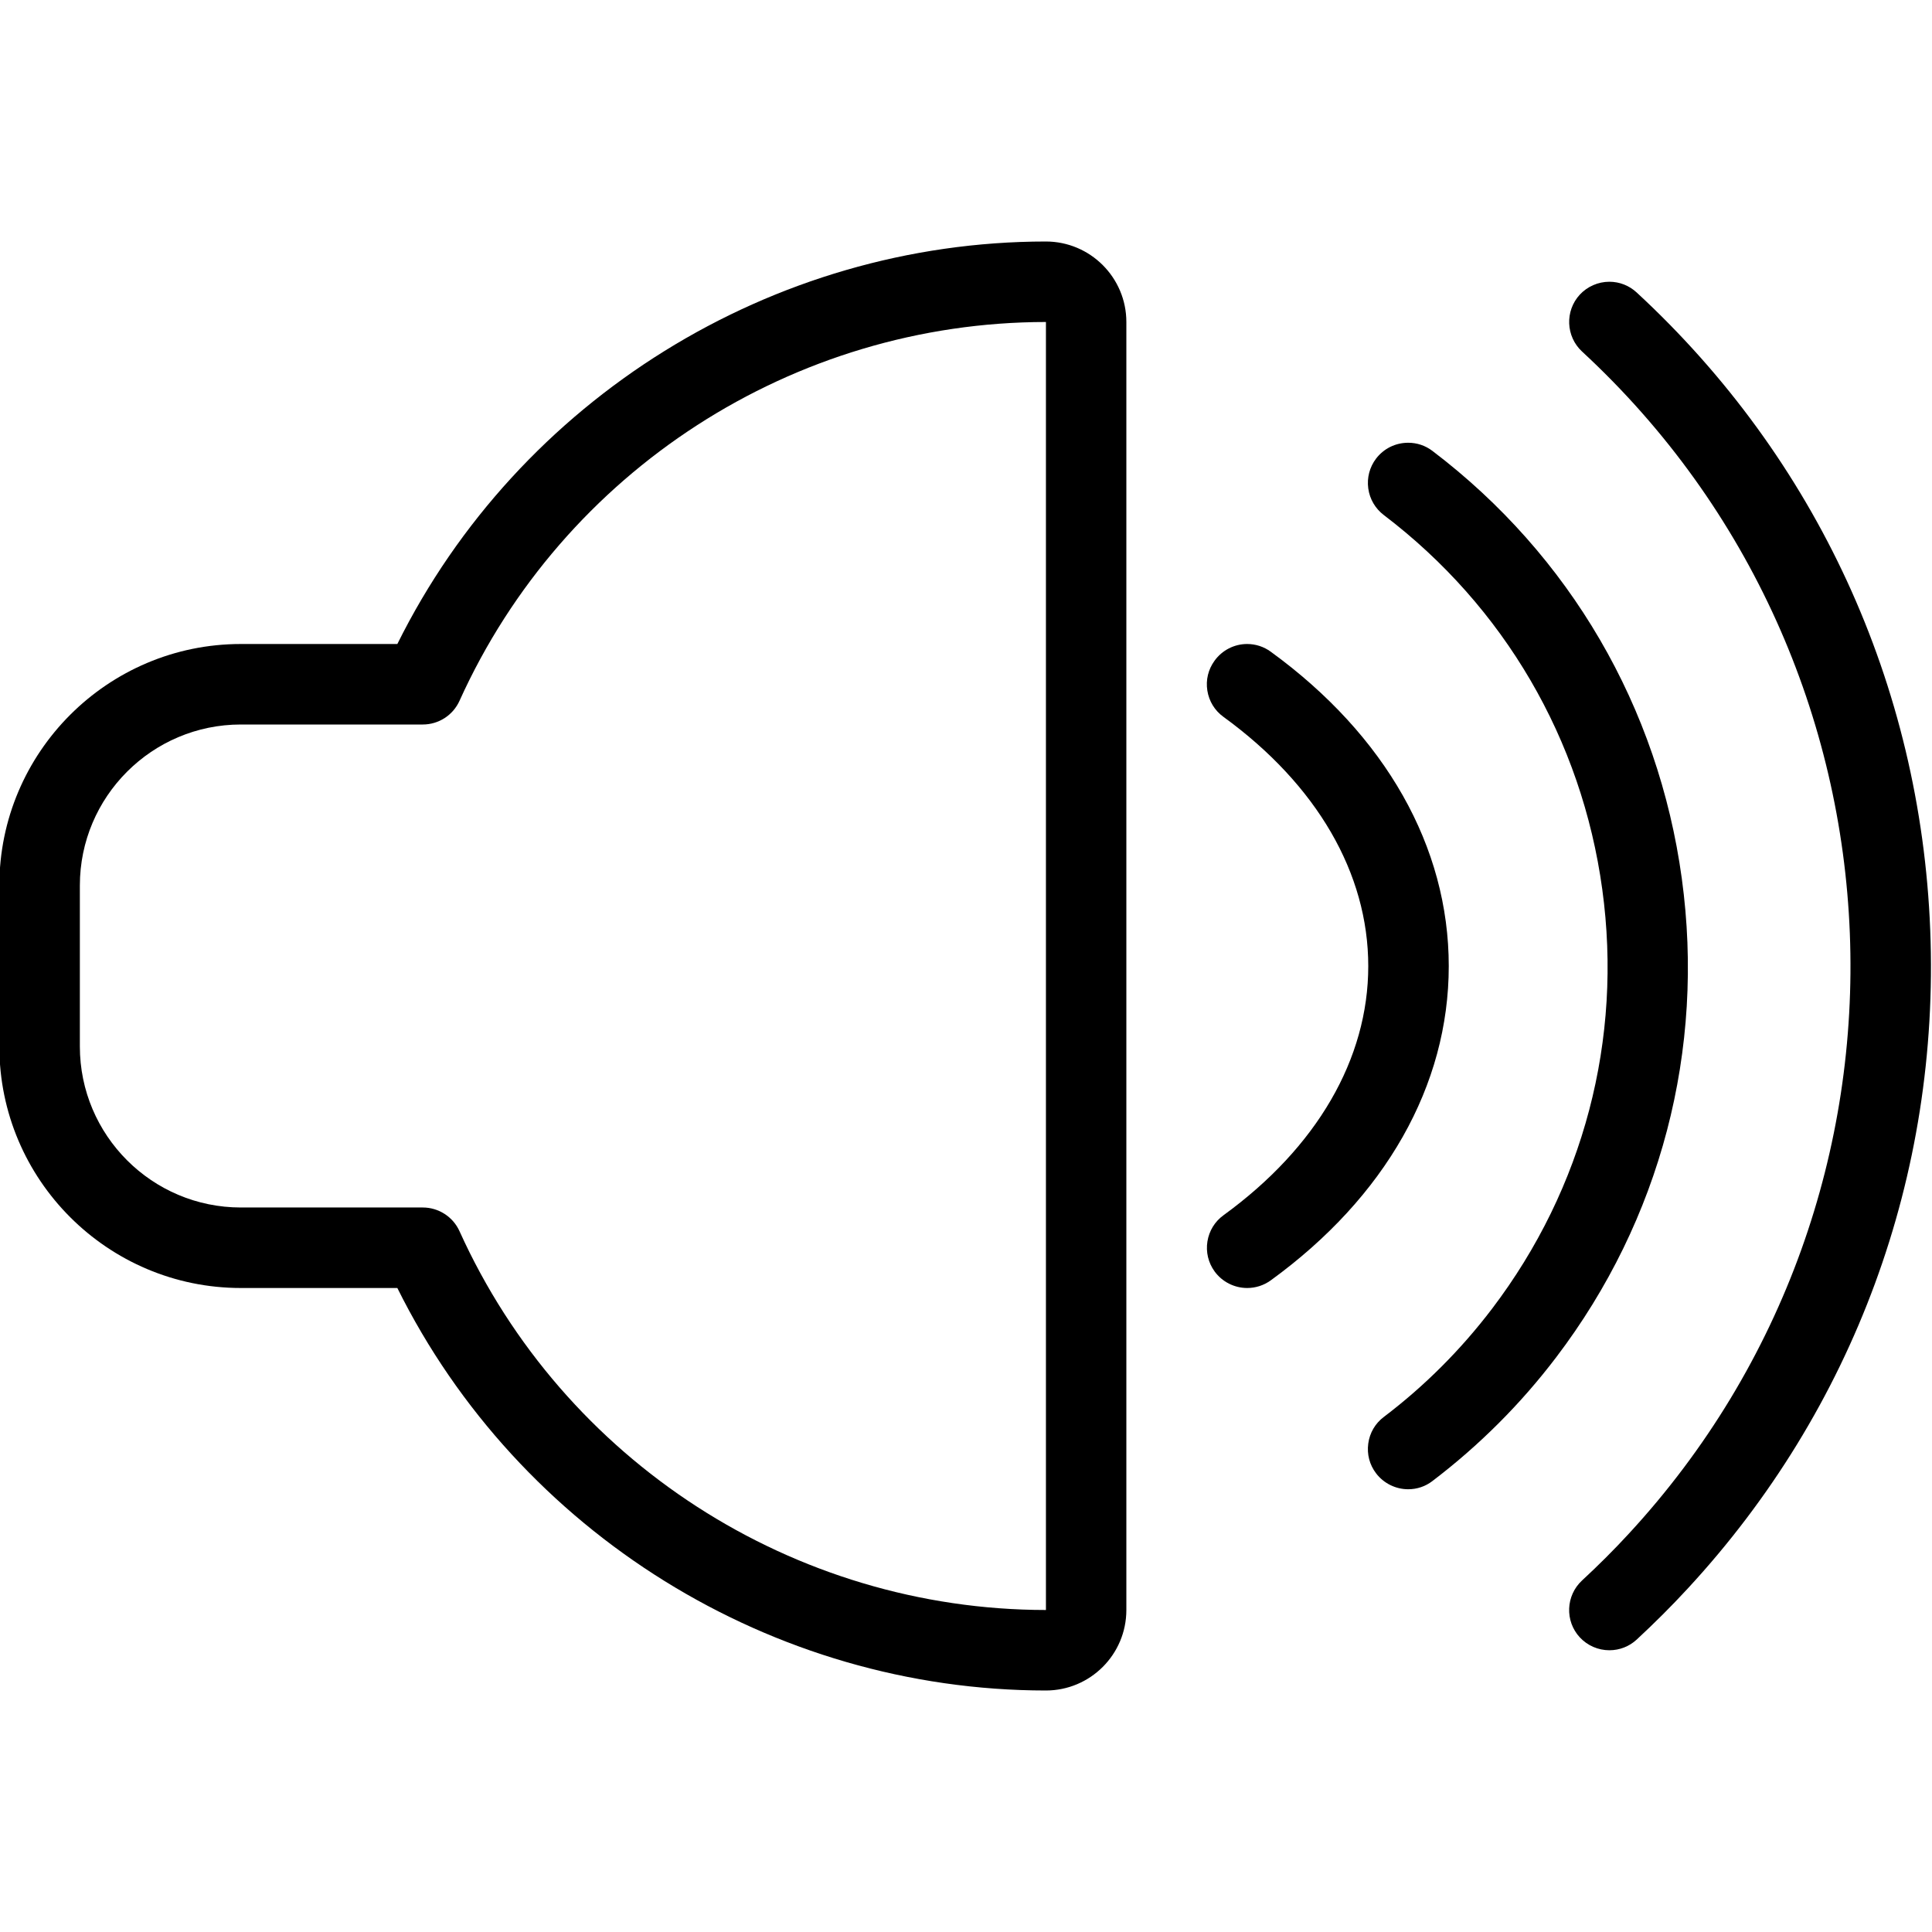 <?xml version="1.0" encoding="utf-8"?>
<!-- Generator: Adobe Illustrator 22.1.0, SVG Export Plug-In . SVG Version: 6.00 Build 0)  -->
<svg version="1.1" id="Layer_1" xmlns="http://www.w3.org/2000/svg" xmlns:xlink="http://www.w3.org/1999/xlink" x="0px" y="0px"
	 viewBox="0 0 24 24" style="enable-background:new 0 0 24 24;" xml:space="preserve">
<g>
	<title>volume-control-full-1</title>
	<path d="M19.992,20.5c-0.139,0-0.272-0.058-0.367-0.16c-0.187-0.202-0.175-0.519,0.028-0.707c0.2-0.185,0.395-0.379,0.579-0.579
		c3.889-4.208,3.63-10.797-0.579-14.687c-0.202-0.187-0.215-0.504-0.028-0.707C19.719,3.559,19.853,3.5,19.992,3.5
		c0.126,0,0.246,0.047,0.339,0.133c2.232,2.062,3.527,4.875,3.647,7.919c0.12,3.044-0.949,5.95-3.012,8.181
		c-0.202,0.219-0.416,0.432-0.635,0.635C20.239,20.453,20.119,20.5,19.992,20.5z"/>
	<path d="M17.493,18.5c-0.156,0-0.305-0.074-0.399-0.198c-0.081-0.106-0.115-0.237-0.097-0.37s0.087-0.25,0.193-0.33
		c0.508-0.385,0.96-0.838,1.346-1.346c1.136-1.496,1.623-3.346,1.368-5.208s-1.218-3.513-2.714-4.65
		c-0.106-0.081-0.175-0.198-0.193-0.331s0.017-0.264,0.097-0.37C17.19,5.572,17.335,5.5,17.493,5.5c0.11,0,0.214,0.035,0.302,0.102
		c1.707,1.296,2.806,3.183,3.097,5.311s-0.263,4.241-1.56,5.947c-0.44,0.58-0.958,1.097-1.538,1.538
		C17.707,18.465,17.603,18.5,17.493,18.5z"/>
	<path d="M15.493,16c-0.16,0-0.311-0.077-0.405-0.206c-0.078-0.108-0.11-0.24-0.089-0.372s0.092-0.248,0.2-0.326
		c1.16-0.843,1.798-1.942,1.798-3.095c0-1.153-0.638-2.252-1.799-3.096c-0.108-0.078-0.179-0.194-0.2-0.326
		c-0.021-0.132,0.011-0.264,0.09-0.372C15.182,8.077,15.333,8,15.492,8c0.106,0,0.208,0.033,0.294,0.096
		c1.426,1.037,2.211,2.424,2.211,3.905c0,1.481-0.785,2.868-2.211,3.904C15.7,15.967,15.599,16,15.493,16z"/>
	<path d="M12.992,21c-3.402-0.002-6.547-1.96-8.056-5H2.992c-1.654,0-3-1.346-3-3v-2c0-1.654,1.346-3,3-3h1.944
		c1.509-3.041,4.654-4.998,8.056-5c0.552,0,1,0.449,1,1v16C13.992,20.552,13.544,21,12.992,21C12.992,21,12.992,21,12.992,21z
		 M2.992,9c-1.103,0-2,0.897-2,2v2c0,1.103,0.897,2,2,2h2.26c0.196,0,0.375,0.115,0.456,0.294c1.291,2.856,4.15,4.704,7.285,4.706
		l0-16C9.858,4.002,6.999,5.849,5.708,8.706C5.627,8.885,5.449,9,5.252,9H2.992z"/>
</g>
</svg>
